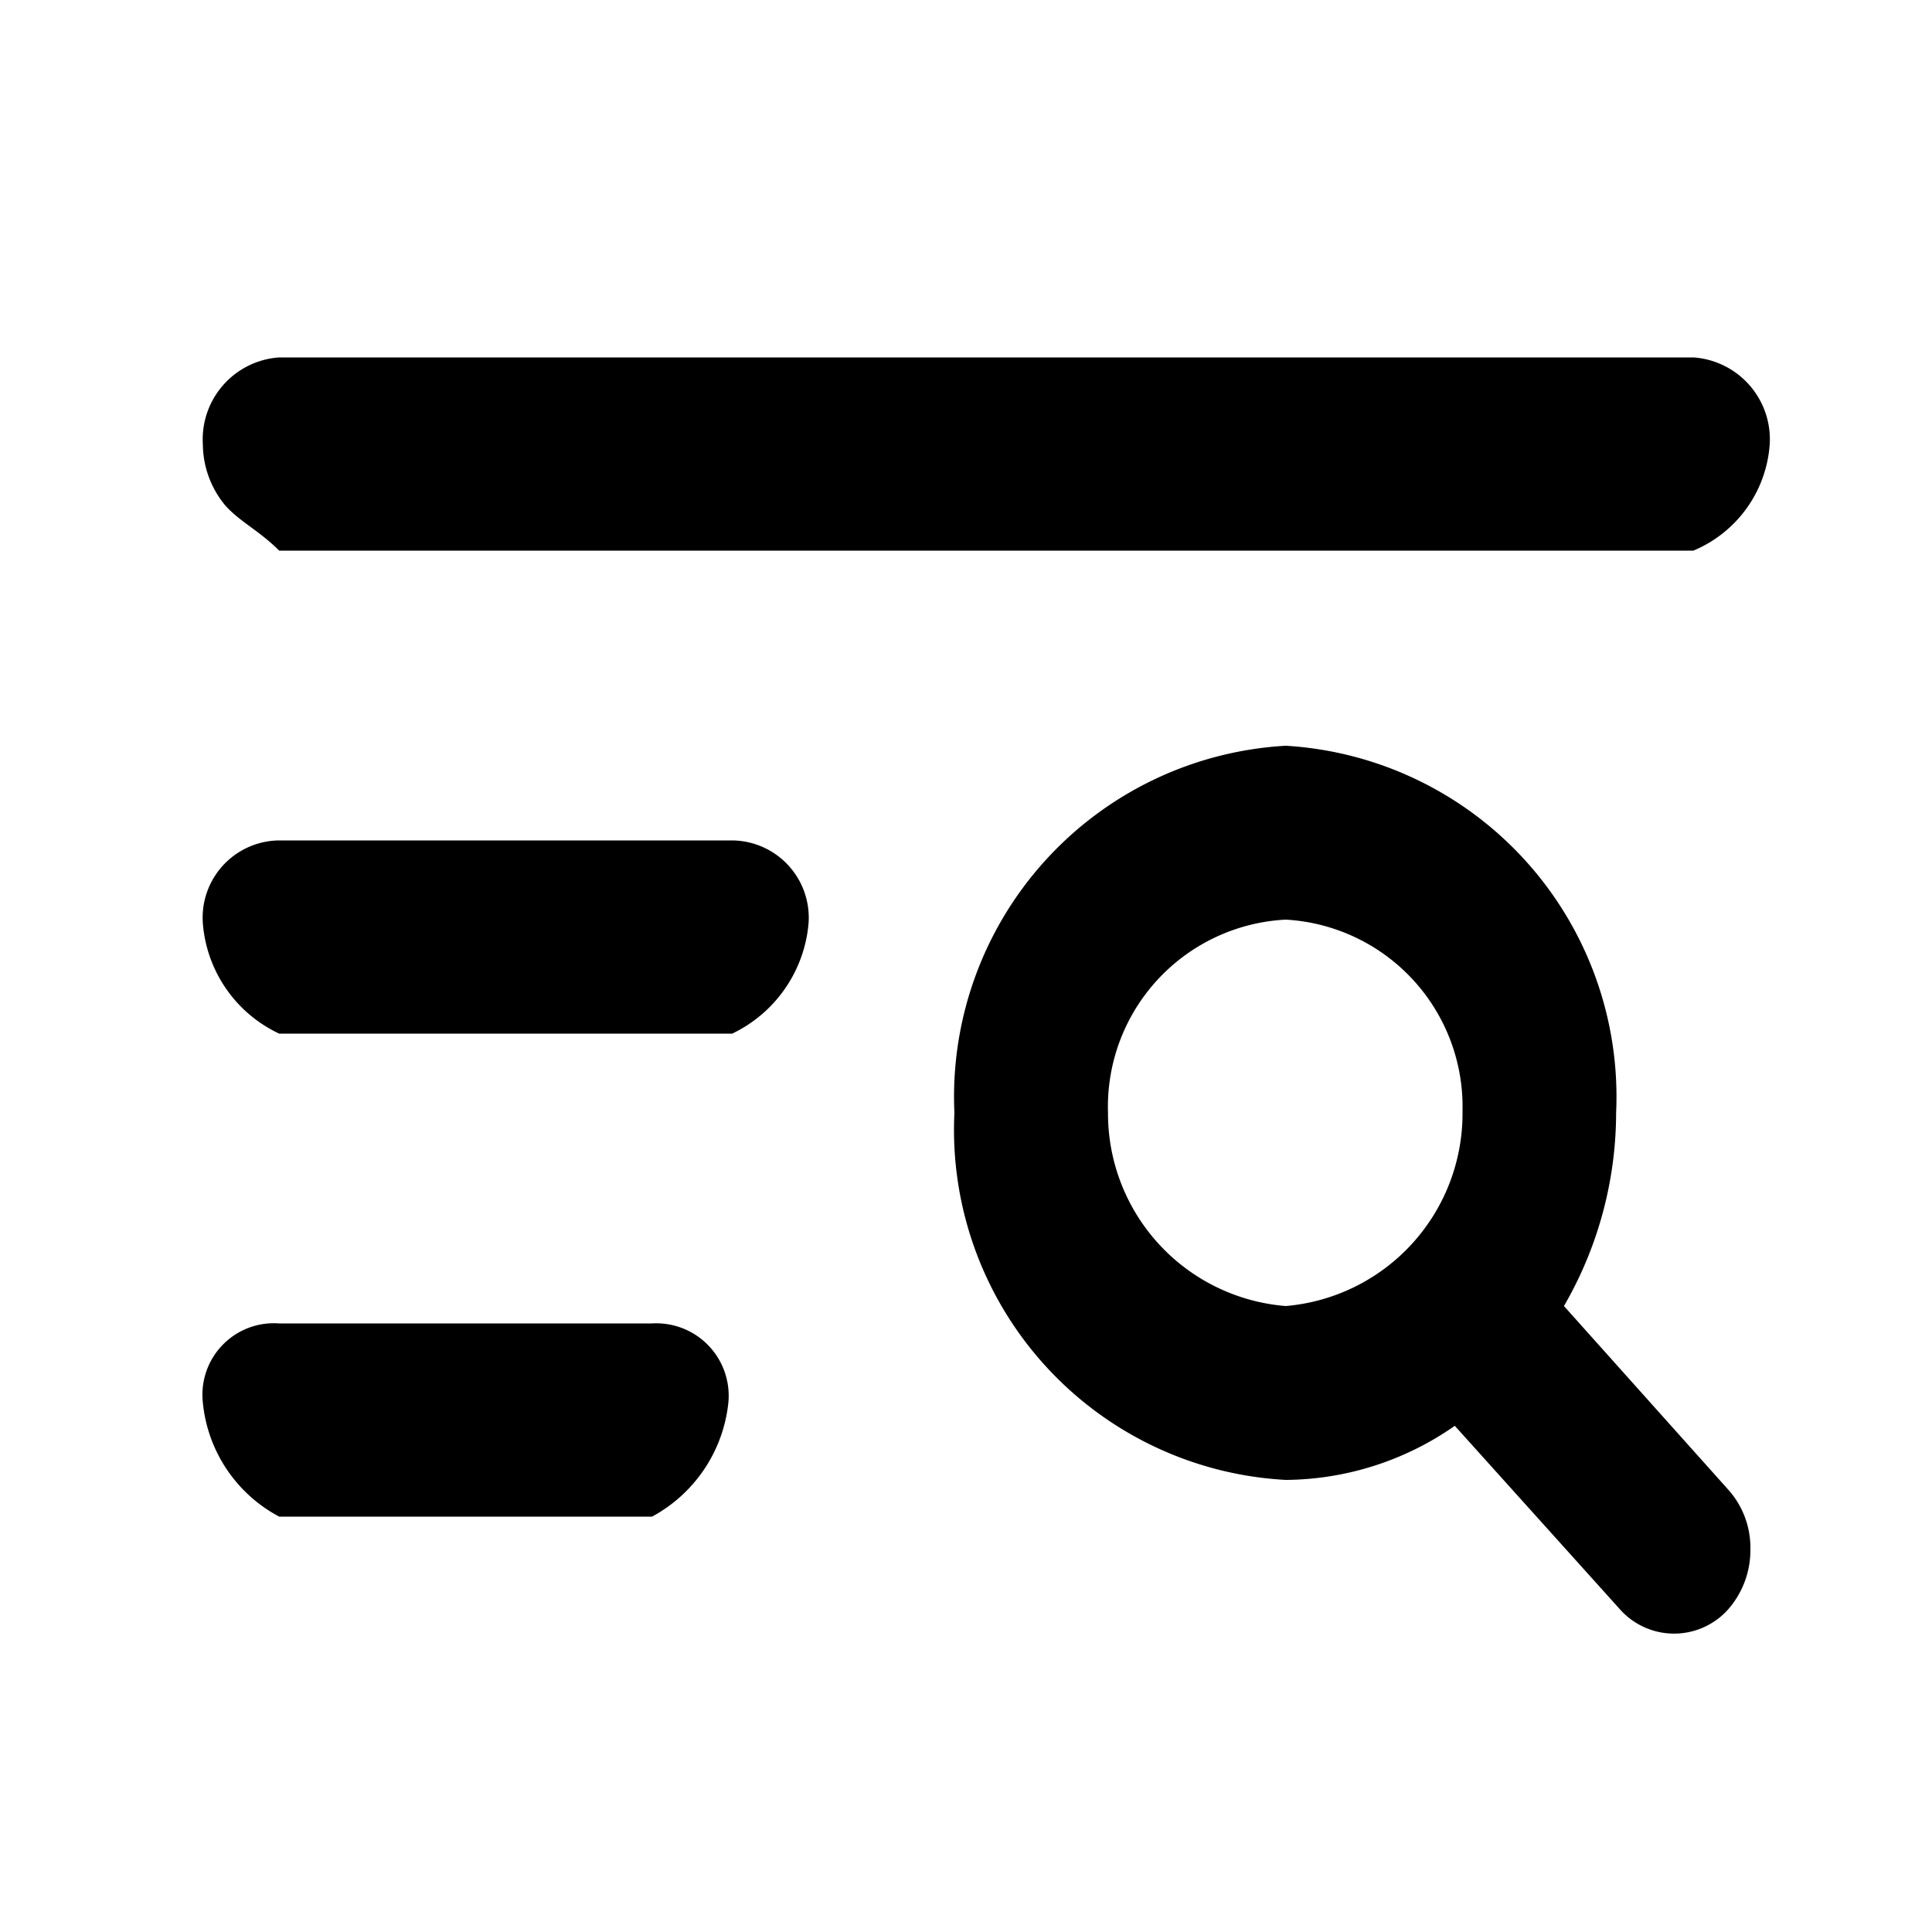<?xml version="1.0" standalone="no"?><!DOCTYPE svg PUBLIC "-//W3C//DTD SVG 1.1//EN" "http://www.w3.org/Graphics/SVG/1.1/DTD/svg11.dtd"><svg xmlns:xlink="http://www.w3.org/1999/xlink" t="1615809740611" class="icon" viewBox="0 0 1024 1024" version="1.1" xmlns="http://www.w3.org/2000/svg" p-id="6815" width="256" height="256"><defs><style type="text/css"></style></defs><path d="M147.968 291.84h749.568a66.048 66.048 0 0 0 40.448-56.32 43.52 43.52 0 0 0-40.448-46.08H147.968a43.52 43.52 0 0 0-40.448 46.08 51.2 51.2 0 0 0 11.776 32.256c7.68 8.704 17.92 13.312 28.672 24.064zM388.096 445.44H147.968a40.96 40.96 0 0 0-40.448 44.032 70.656 70.656 0 0 0 40.448 58.368h240.128a71.68 71.68 0 0 0 40.448-58.368 40.96 40.96 0 0 0-40.448-44.032zM345.6 701.44H147.968a37.888 37.888 0 0 0-40.448 41.984 76.8 76.8 0 0 0 40.448 60.416h197.632a77.824 77.824 0 0 0 40.448-60.416 38.4 38.4 0 0 0-40.448-41.984zM828.928 692.224a204.8 204.8 0 0 0 27.648-102.4 186.368 186.368 0 0 0-175.104-194.56 186.368 186.368 0 0 0-175.616 194.56 185.856 185.856 0 0 0 175.616 194.56 158.208 158.208 0 0 0 89.6-28.672l87.552 97.28a38.4 38.4 0 0 0 57.344 0 47.616 47.616 0 0 0 11.776-31.744 46.08 46.08 0 0 0-11.776-31.744z m-53.76-102.4a102.4 102.4 0 0 1-93.696 102.4 102.4 102.4 0 0 1-94.208-102.4 99.328 99.328 0 0 1 94.208-102.4 99.328 99.328 0 0 1 93.696 101.376z" p-id="6816"></path></svg>
